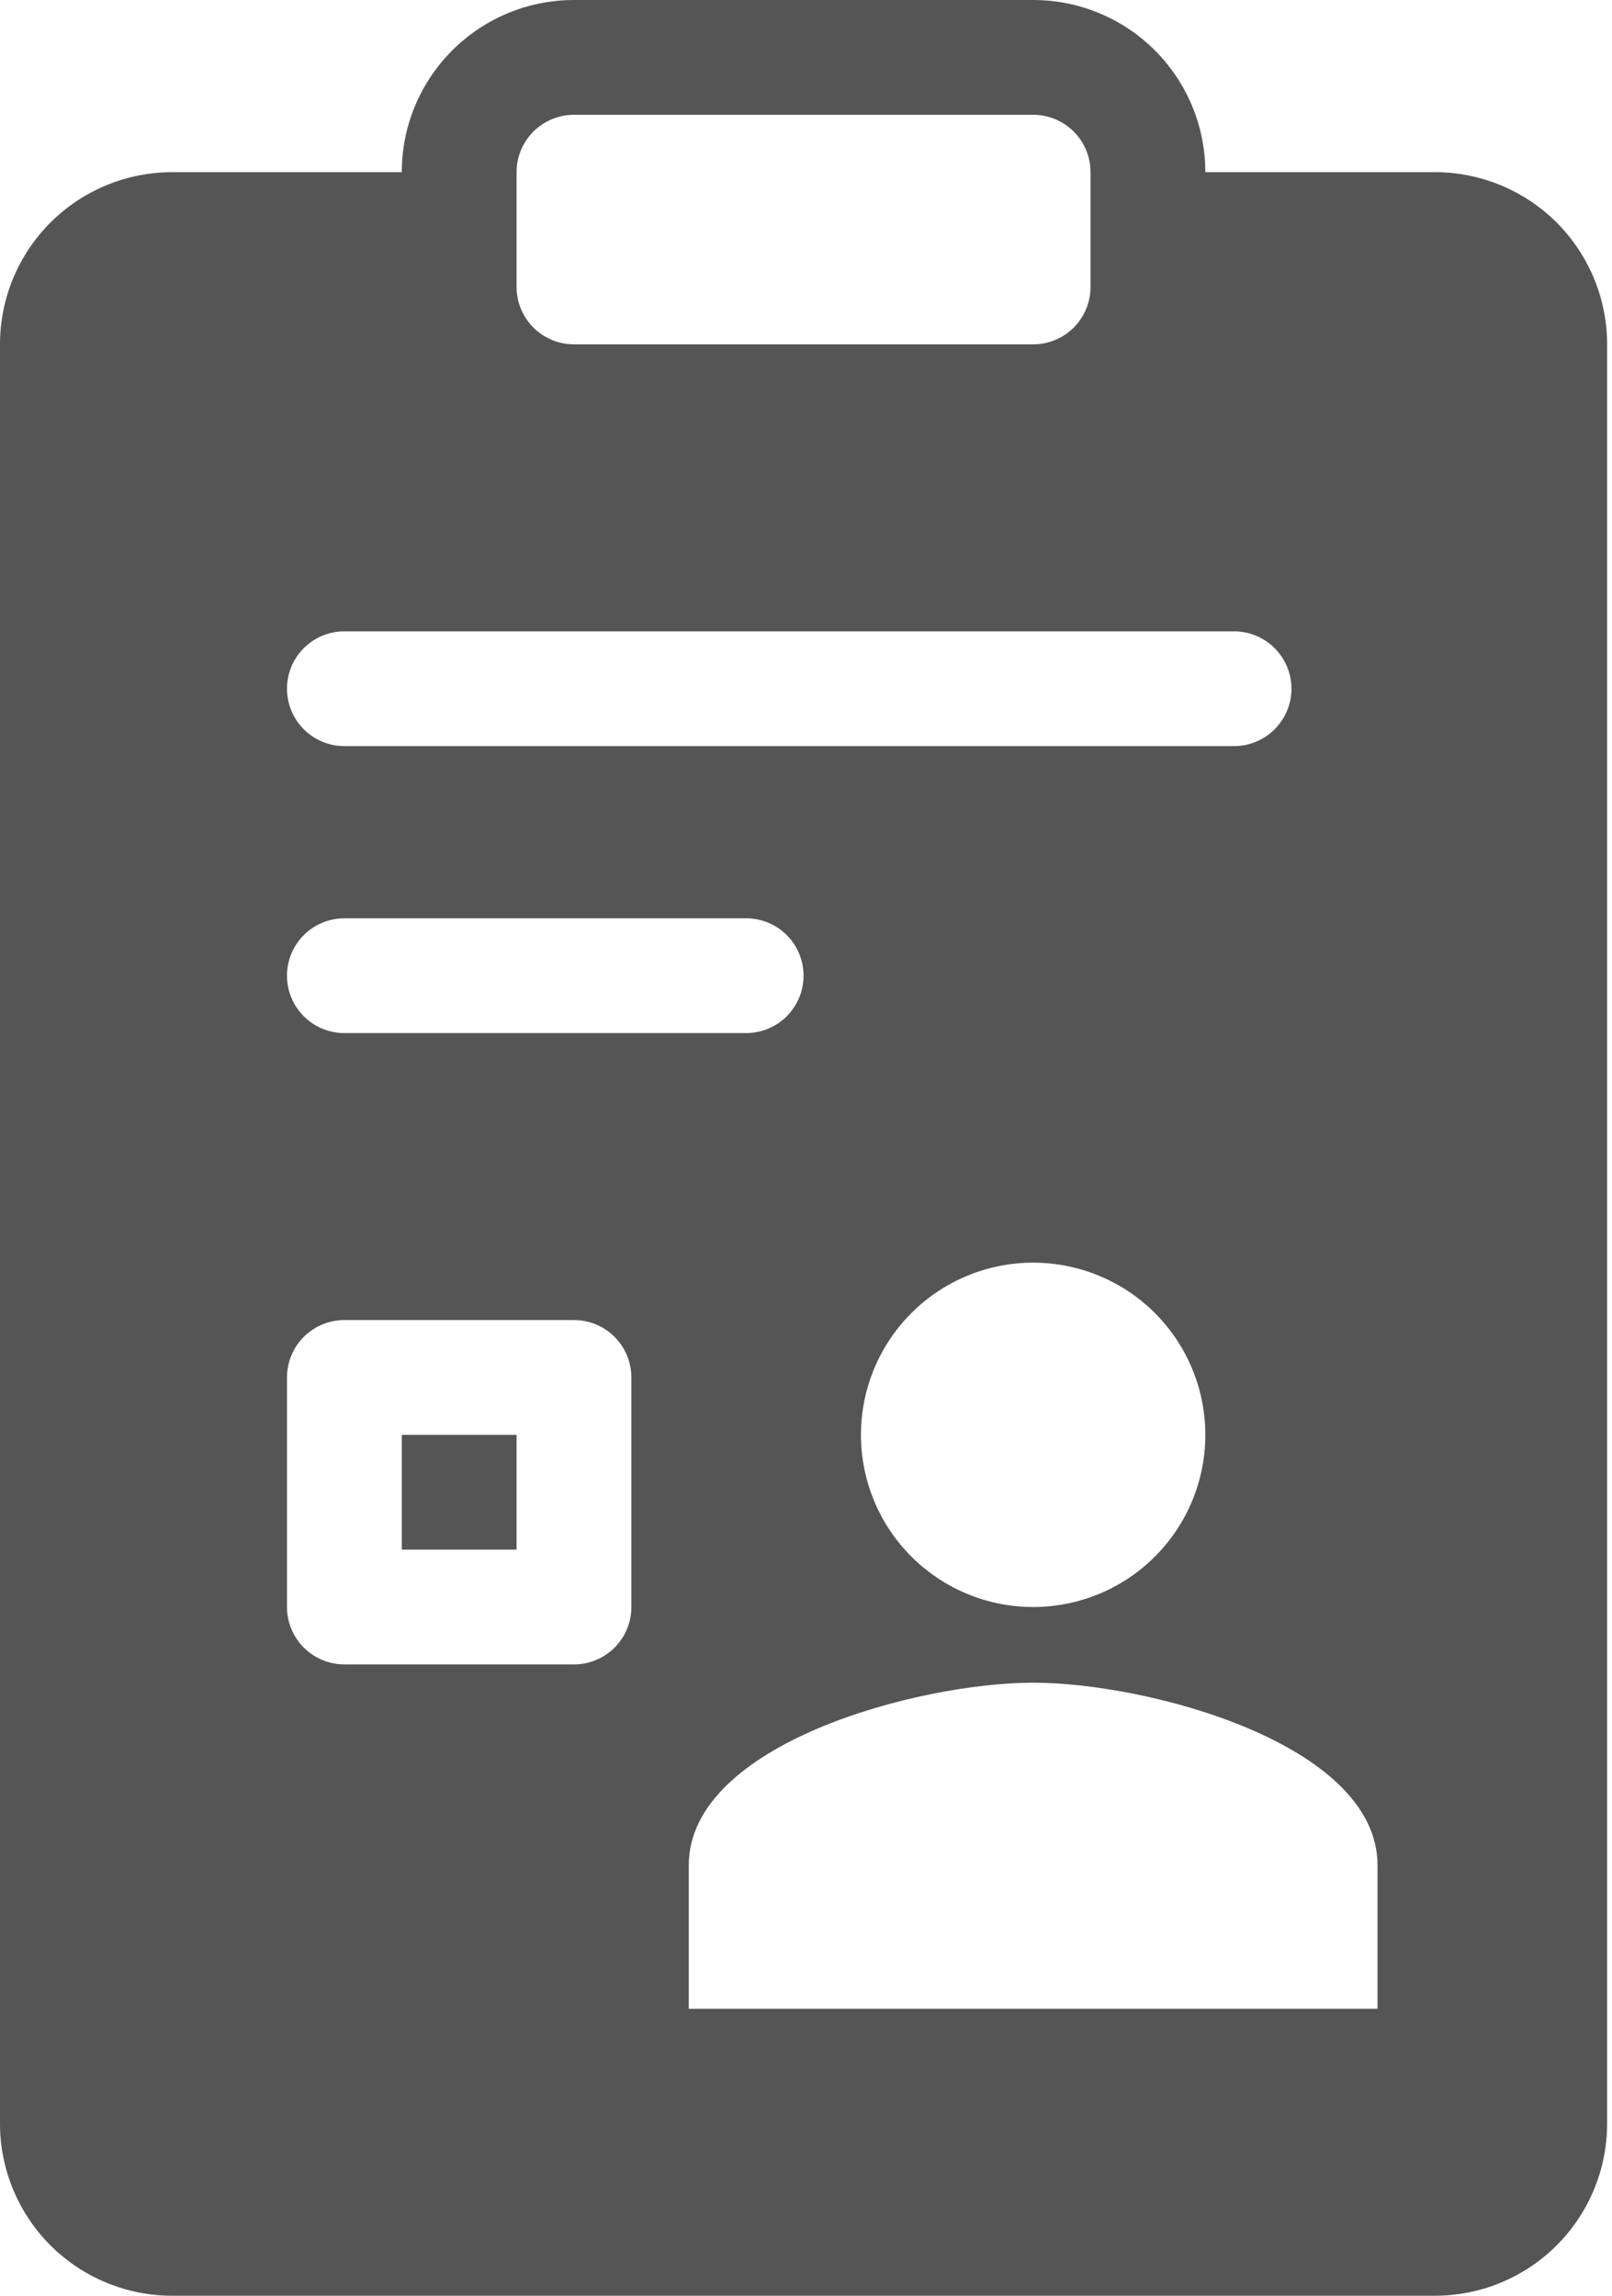 <svg width="33" height="47" viewBox="0 0 33 47" fill="none" xmlns="http://www.w3.org/2000/svg">
<path fill-rule="evenodd" clip-rule="evenodd" d="M8.225 3.525C8.225 2.59 8.596 1.694 9.258 1.032C9.919 0.371 10.815 0 11.75 0H21.15C22.085 0 22.982 0.371 23.643 1.032C24.304 1.694 24.675 2.59 24.675 3.525V5.875C24.675 6.81 24.304 7.706 23.643 8.368C22.982 9.029 22.085 9.4 21.15 9.4H11.75C10.815 9.4 9.919 9.029 9.258 8.368C8.596 7.706 8.225 6.81 8.225 5.875V3.525ZM11.75 2.35C11.438 2.35 11.14 2.474 10.919 2.694C10.699 2.914 10.575 3.213 10.575 3.525V5.875C10.575 6.187 10.699 6.485 10.919 6.706C11.14 6.926 11.438 7.05 11.75 7.05H21.15C21.462 7.05 21.761 6.926 21.981 6.706C22.201 6.485 22.325 6.187 22.325 5.875V3.525C22.325 3.213 22.201 2.914 21.981 2.694C21.761 2.474 21.462 2.35 21.15 2.35H11.75Z" fill="#555555"/>
<path fill-rule="evenodd" clip-rule="evenodd" d="M9.4 3.525H3.525C2.59 3.525 1.694 3.896 1.032 4.557C0.371 5.219 0 6.115 0 7.05V43.475C0 44.41 0.371 45.306 1.032 45.968C1.694 46.629 2.59 47 3.525 47H29.375C30.31 47 31.206 46.629 31.868 45.968C32.529 45.306 32.9 44.41 32.9 43.475V7.05C32.9 6.115 32.529 5.219 31.868 4.557C31.206 3.896 30.31 3.525 29.375 3.525H23.5V5.875C23.5 6.498 23.252 7.096 22.812 7.537C22.371 7.977 21.773 8.225 21.15 8.225H11.75C11.127 8.225 10.529 7.977 10.088 7.537C9.648 7.096 9.4 6.498 9.4 5.875V3.525ZM5.875 19.975C5.875 19.663 5.999 19.364 6.219 19.144C6.44 18.924 6.738 18.8 7.05 18.8H15.275C15.587 18.8 15.886 18.924 16.106 19.144C16.326 19.364 16.45 19.663 16.45 19.975C16.45 20.287 16.326 20.585 16.106 20.806C15.886 21.026 15.587 21.15 15.275 21.15H7.05C6.738 21.15 6.44 21.026 6.219 20.806C5.999 20.585 5.875 20.287 5.875 19.975ZM7.05 12.925C6.738 12.925 6.44 13.049 6.219 13.269C5.999 13.489 5.875 13.788 5.875 14.1C5.875 14.412 5.999 14.71 6.219 14.931C6.44 15.151 6.738 15.275 7.05 15.275H25.262C25.574 15.275 25.873 15.151 26.093 14.931C26.314 14.71 26.438 14.412 26.438 14.1C26.438 13.788 26.314 13.489 26.093 13.269C25.873 13.049 25.574 12.925 25.262 12.925H7.05ZM8.225 29.375V31.725H10.575V29.375H8.225ZM7.05 27.025C6.738 27.025 6.44 27.149 6.219 27.369C5.999 27.59 5.875 27.888 5.875 28.2V32.9C5.875 33.212 5.999 33.511 6.219 33.731C6.44 33.951 6.738 34.075 7.05 34.075H11.75C12.062 34.075 12.361 33.951 12.581 33.731C12.801 33.511 12.925 33.212 12.925 32.9V28.2C12.925 27.888 12.801 27.59 12.581 27.369C12.361 27.149 12.062 27.025 11.75 27.025H7.05ZM24.675 29.375C24.675 30.31 24.304 31.206 23.643 31.867C22.982 32.529 22.085 32.9 21.15 32.9C20.215 32.9 19.319 32.529 18.657 31.867C17.996 31.206 17.625 30.31 17.625 29.375C17.625 28.44 17.996 27.544 18.657 26.882C19.319 26.221 20.215 25.85 21.15 25.85C22.085 25.85 22.982 26.221 23.643 26.882C24.304 27.544 24.675 28.44 24.675 29.375V29.375ZM21.15 34.449C18.797 34.449 14.1 35.701 14.1 38.188V41.125H28.2V38.188C28.2 35.701 23.503 34.449 21.15 34.449Z" fill="#555555"/>
</svg>
